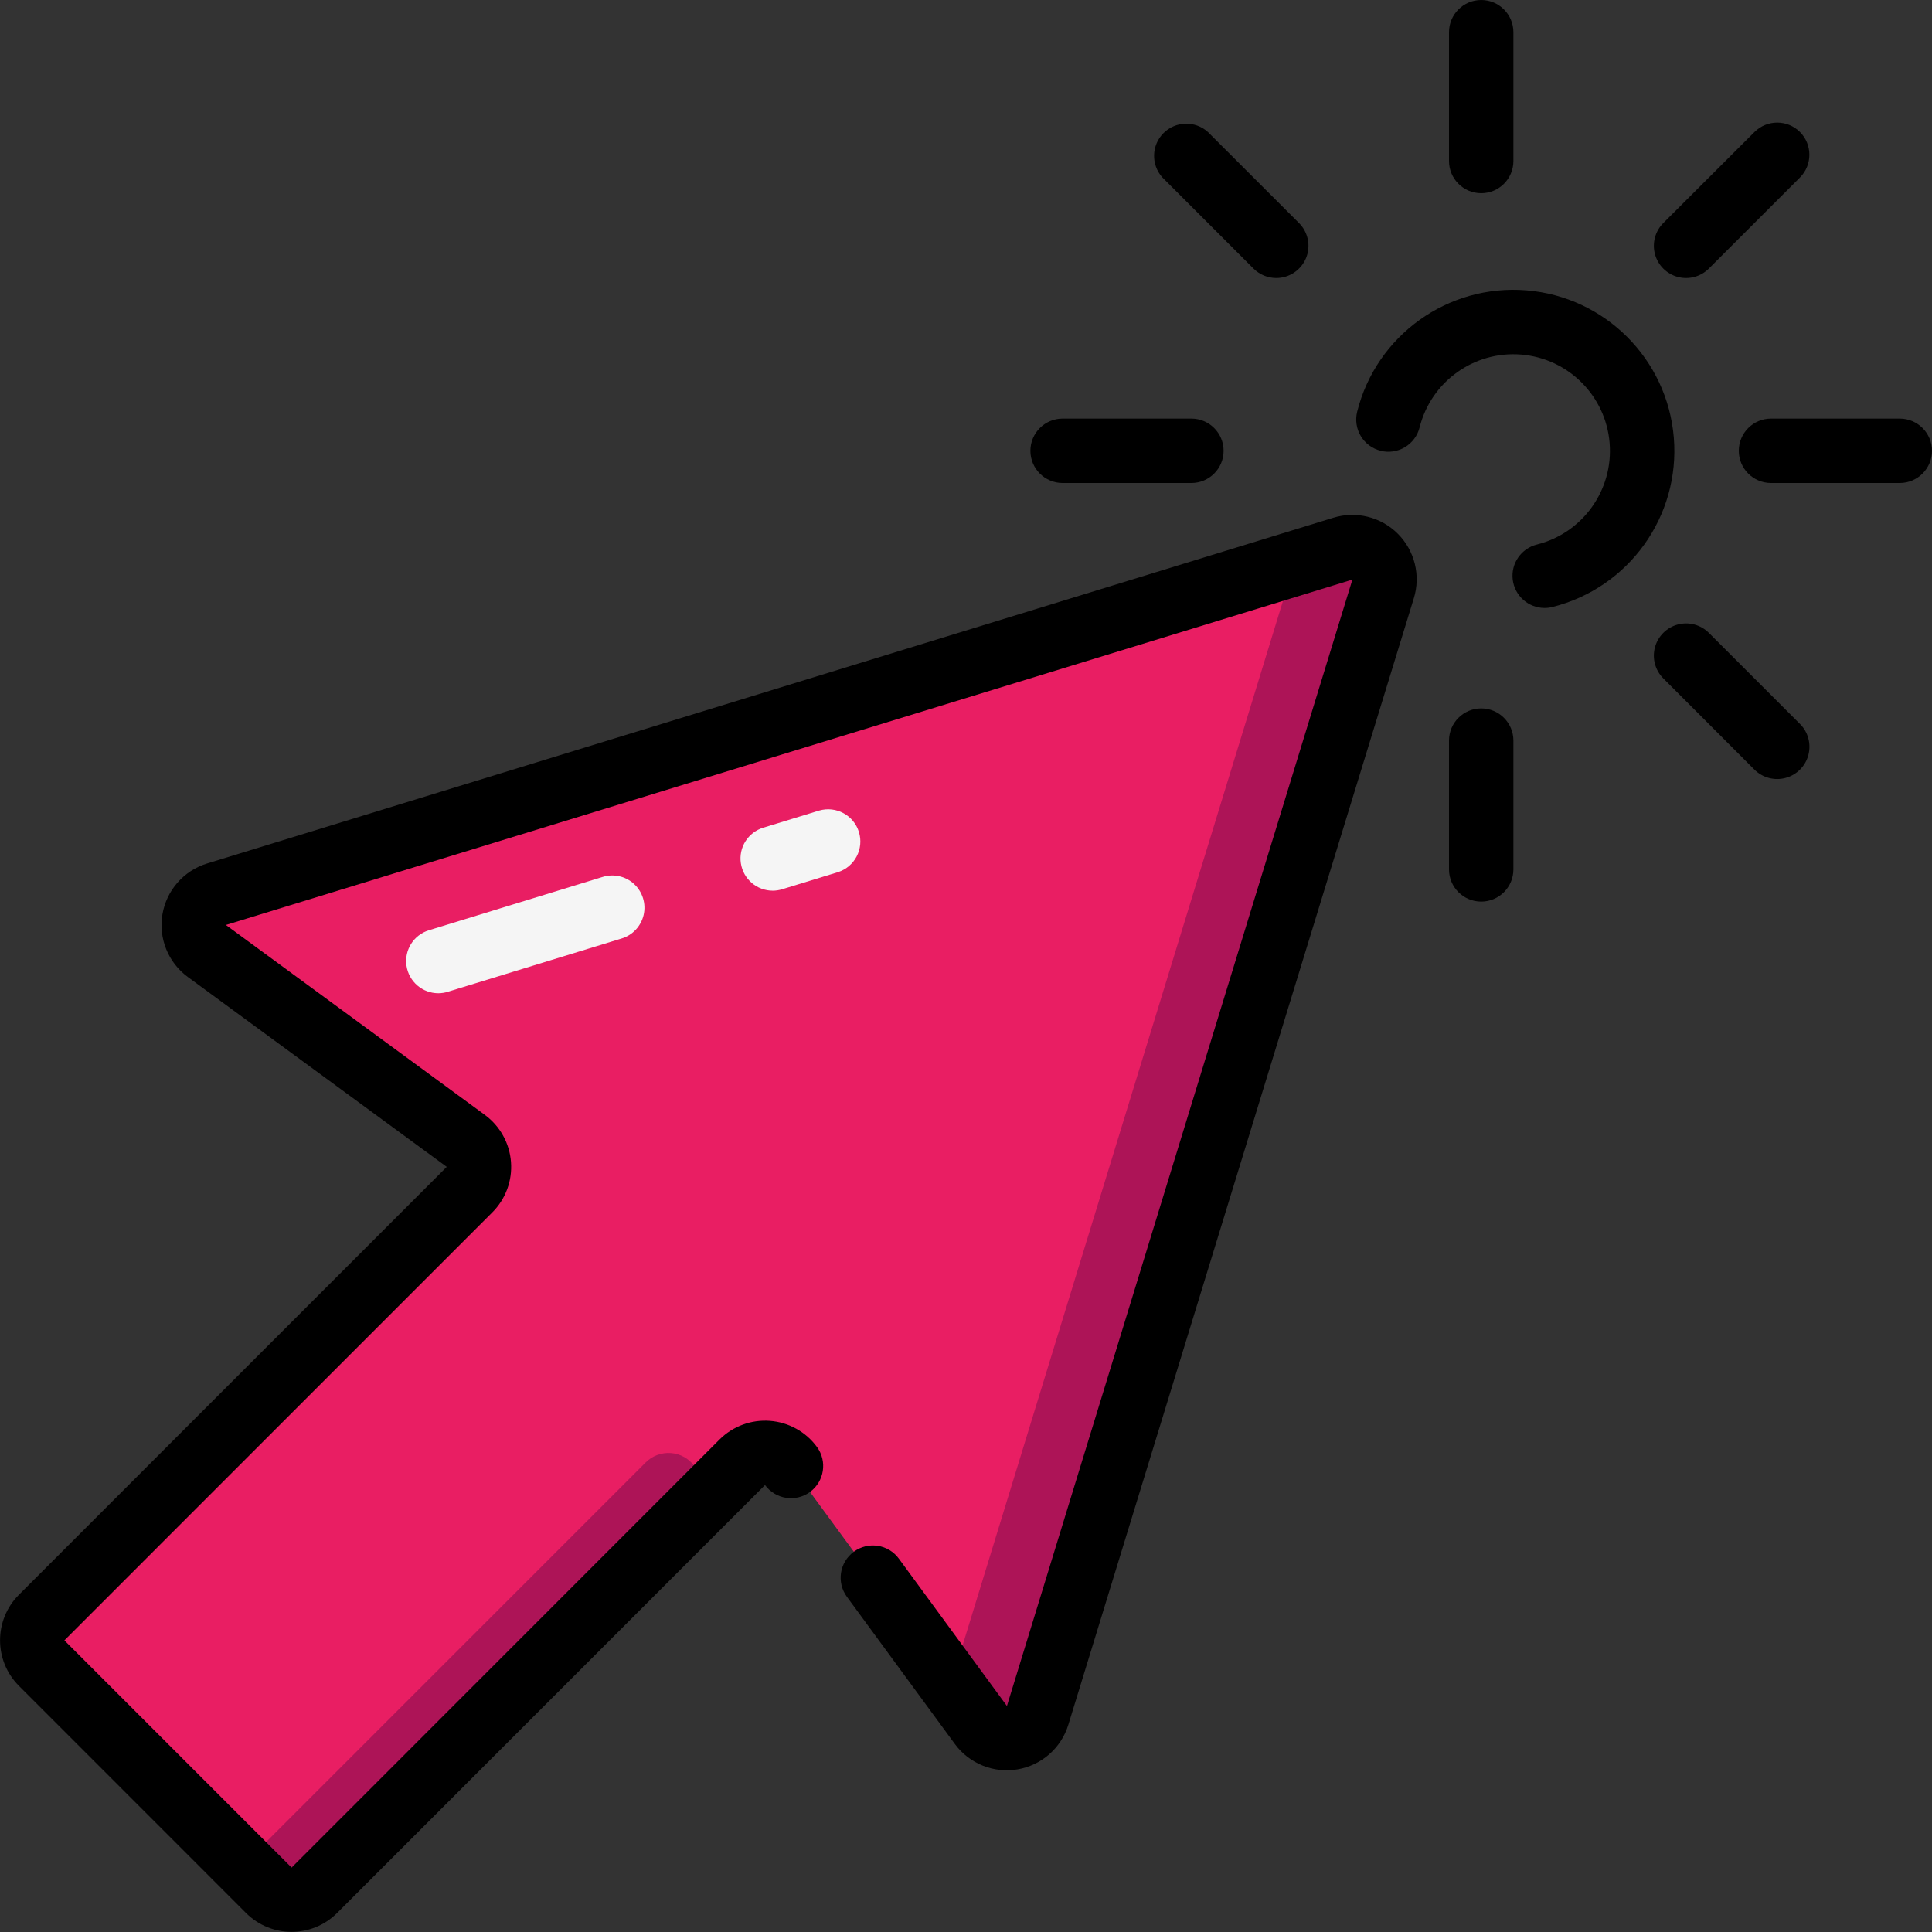 <svg xmlns="http://www.w3.org/2000/svg" height="512" viewBox="0 0 60 60" width="512"><rect x="0" y="0" width="60" height="60" fill="#333333" stroke="none"/><g id="Page-1" fill="none" fill-rule="evenodd"><g id="023---Pointer" fill-rule="nonzero" fill="none"><path id="Shape" d="m27.11 49 3.355 4.575c.224.303.6.454.972.391.372-.063.676-.33.787-.691l10.731-34.983c.107-.353.011-.736-.25-.997-.261-.261-.644-.357-.997-.25l-34.985 10.731c-.36.111-.627.416-.691.787-.063.372.088.747.391.972l8.045 5.9c.234.173.382.439.404.729.022.29-.083.576-.289.782l-13.291 13.292c-.389.39-.389 1.022 0 1.412l3.529 3.529 3.529 3.529c.39.389 1.022.389 1.412 0l13.293-13.293c.206-.205.492-.311.782-.289.29.022.556.17.729.404z" fill="#e91e63"></path><path id="Shape" d="m21.566 45.53c-.173-.234-.439-.382-.729-.404-.29-.022-.576.083-.782.289l-12.5 12.5.794.8c.39.389 1.022.389 1.412 0l12.386-12.392z" fill="#ad1457"></path><path id="Shape" d="m41.708 17.045-1.8.553c.101.217.119.465.049.694l-10.429 34 .939 1.281c.224.303.6.454.972.391.372-.063.676-.33.787-.691l10.729-34.981c.107-.353.011-.736-.25-.997-.261-.261-.644-.357-.997-.25z" fill="#ad1457"></path><path id="Shape" d="m13.613 30.846c-.495-0-.915-.362-.989-.852-.073-.489.222-.959.696-1.104l5.387-1.653c.343-.111.72-.028.985.217.265.245.378.613.296.964-.083.351-.348.631-.694.731l-5.386 1.651c-.095.03-.194.045-.294.046z" fill="#f5f5f5"></path><path id="Shape" d="m24 27.661c-.496.001-.918-.361-.992-.852s.224-.961.699-1.105l1.733-.531c.525-.152 1.075.145 1.235.667.16.523-.129 1.077-.649 1.245l-1.733.531c-.095.029-.194.045-.293.045z" fill="#f5f5f5"></path><g fill="#000"><path id="Shape" d="m59 13h-4c-.552 0-1 .448-1 1s.448 1 1 1h4c.552 0 1-.448 1-1s-.448-1-1-1z"></path><path id="Shape" d="m33 13c-.552 0-1 .448-1 1s.448 1 1 1h4c.552 0 1-.448 1-1s-.448-1-1-1z"></path><path id="Shape" d="m53.07 19.654c-.253-.253-.621-.352-.966-.259-.345.092-.615.362-.708.707s.006.713.259.966l2.829 2.832c.253.253.622.352.968.259.346-.093.616-.363.708-.709s-.006-.714-.26-.967z"></path><path id="Shape" d="m39.635 8.634c.404-0.0.769-.244.924-.617s.069-.804-.217-1.09l-2.829-2.827c-.395-.358-1.001-.343-1.379.033-.377.377-.392.983-.034 1.379l2.829 2.829c.187.187.441.293.706.293z"></path><path id="Shape" d="m46 22c-.552 0-1 .448-1 1v4c0 .552.448 1 1 1s1-.448 1-1v-4c0-.552-.448-1-1-1z"></path><path id="Shape" d="m45 1v4c0 .552.448 1 1 1s1-.448 1-1v-4c0-.552-.448-1-1-1s-1 .448-1 1z"></path><path id="Shape" d="m55.9 4.1c-.39-.39-1.024-.39-1.414 0l-2.831 2.827c-.253.253-.351.621-.259.966.093.345.362.615.708.707.345.092.713-.006.966-.259l2.83-2.829c.389-.39.389-1.022 0-1.412z"></path><path id="Shape" d="m7.642 59.412c.781.779 2.044.779 2.825 0l13.291-13.293c.327.445.953.542 1.398.215s.542-.953.215-1.398c-.345-.47-.878-.766-1.459-.81-.581-.044-1.153.167-1.566.579l-13.29 13.295-7.056-7.057 13.291-13.293c.412-.412.623-.984.578-1.565-.044-.581-.34-1.114-.809-1.459l-8.045-5.9 34.985-10.726-10.729 34.981-3.355-4.575c-.327-.446-.953-.543-1.399-.216s-.543.953-.216 1.399l3.355 4.575c.448.608 1.201.912 1.946.785s1.355-.663 1.576-1.385l10.73-34.985c.218-.708.027-1.479-.497-2.003-.524-.524-1.295-.715-2.003-.497l-34.979 10.738c-.722.222-1.257.831-1.384 1.576-.127.744.176 1.497.784 1.945l8.045 5.9-13.288 13.29c-.779.781-.779 2.045 0 2.826z"></path><path id="Shape" d="m42.876 14c.257.064.53.023.757-.113.227-.137.391-.358.455-.616.358-1.423 1.693-2.379 3.156-2.259 1.463.12 2.624 1.282 2.744 2.744.12 1.463-.836 2.798-2.259 3.155-.489.123-.811.59-.75 1.091.061.501.485.878.99.879.082 0.0.164-.01.243-.03 2.374-.594 3.97-2.819 3.77-5.259-.2-2.439-2.136-4.375-4.575-4.575s-4.665 1.396-5.259 3.77c-.064.257-.023.53.113.757.137.227.358.391.616.455z"></path></g></g></g></svg>